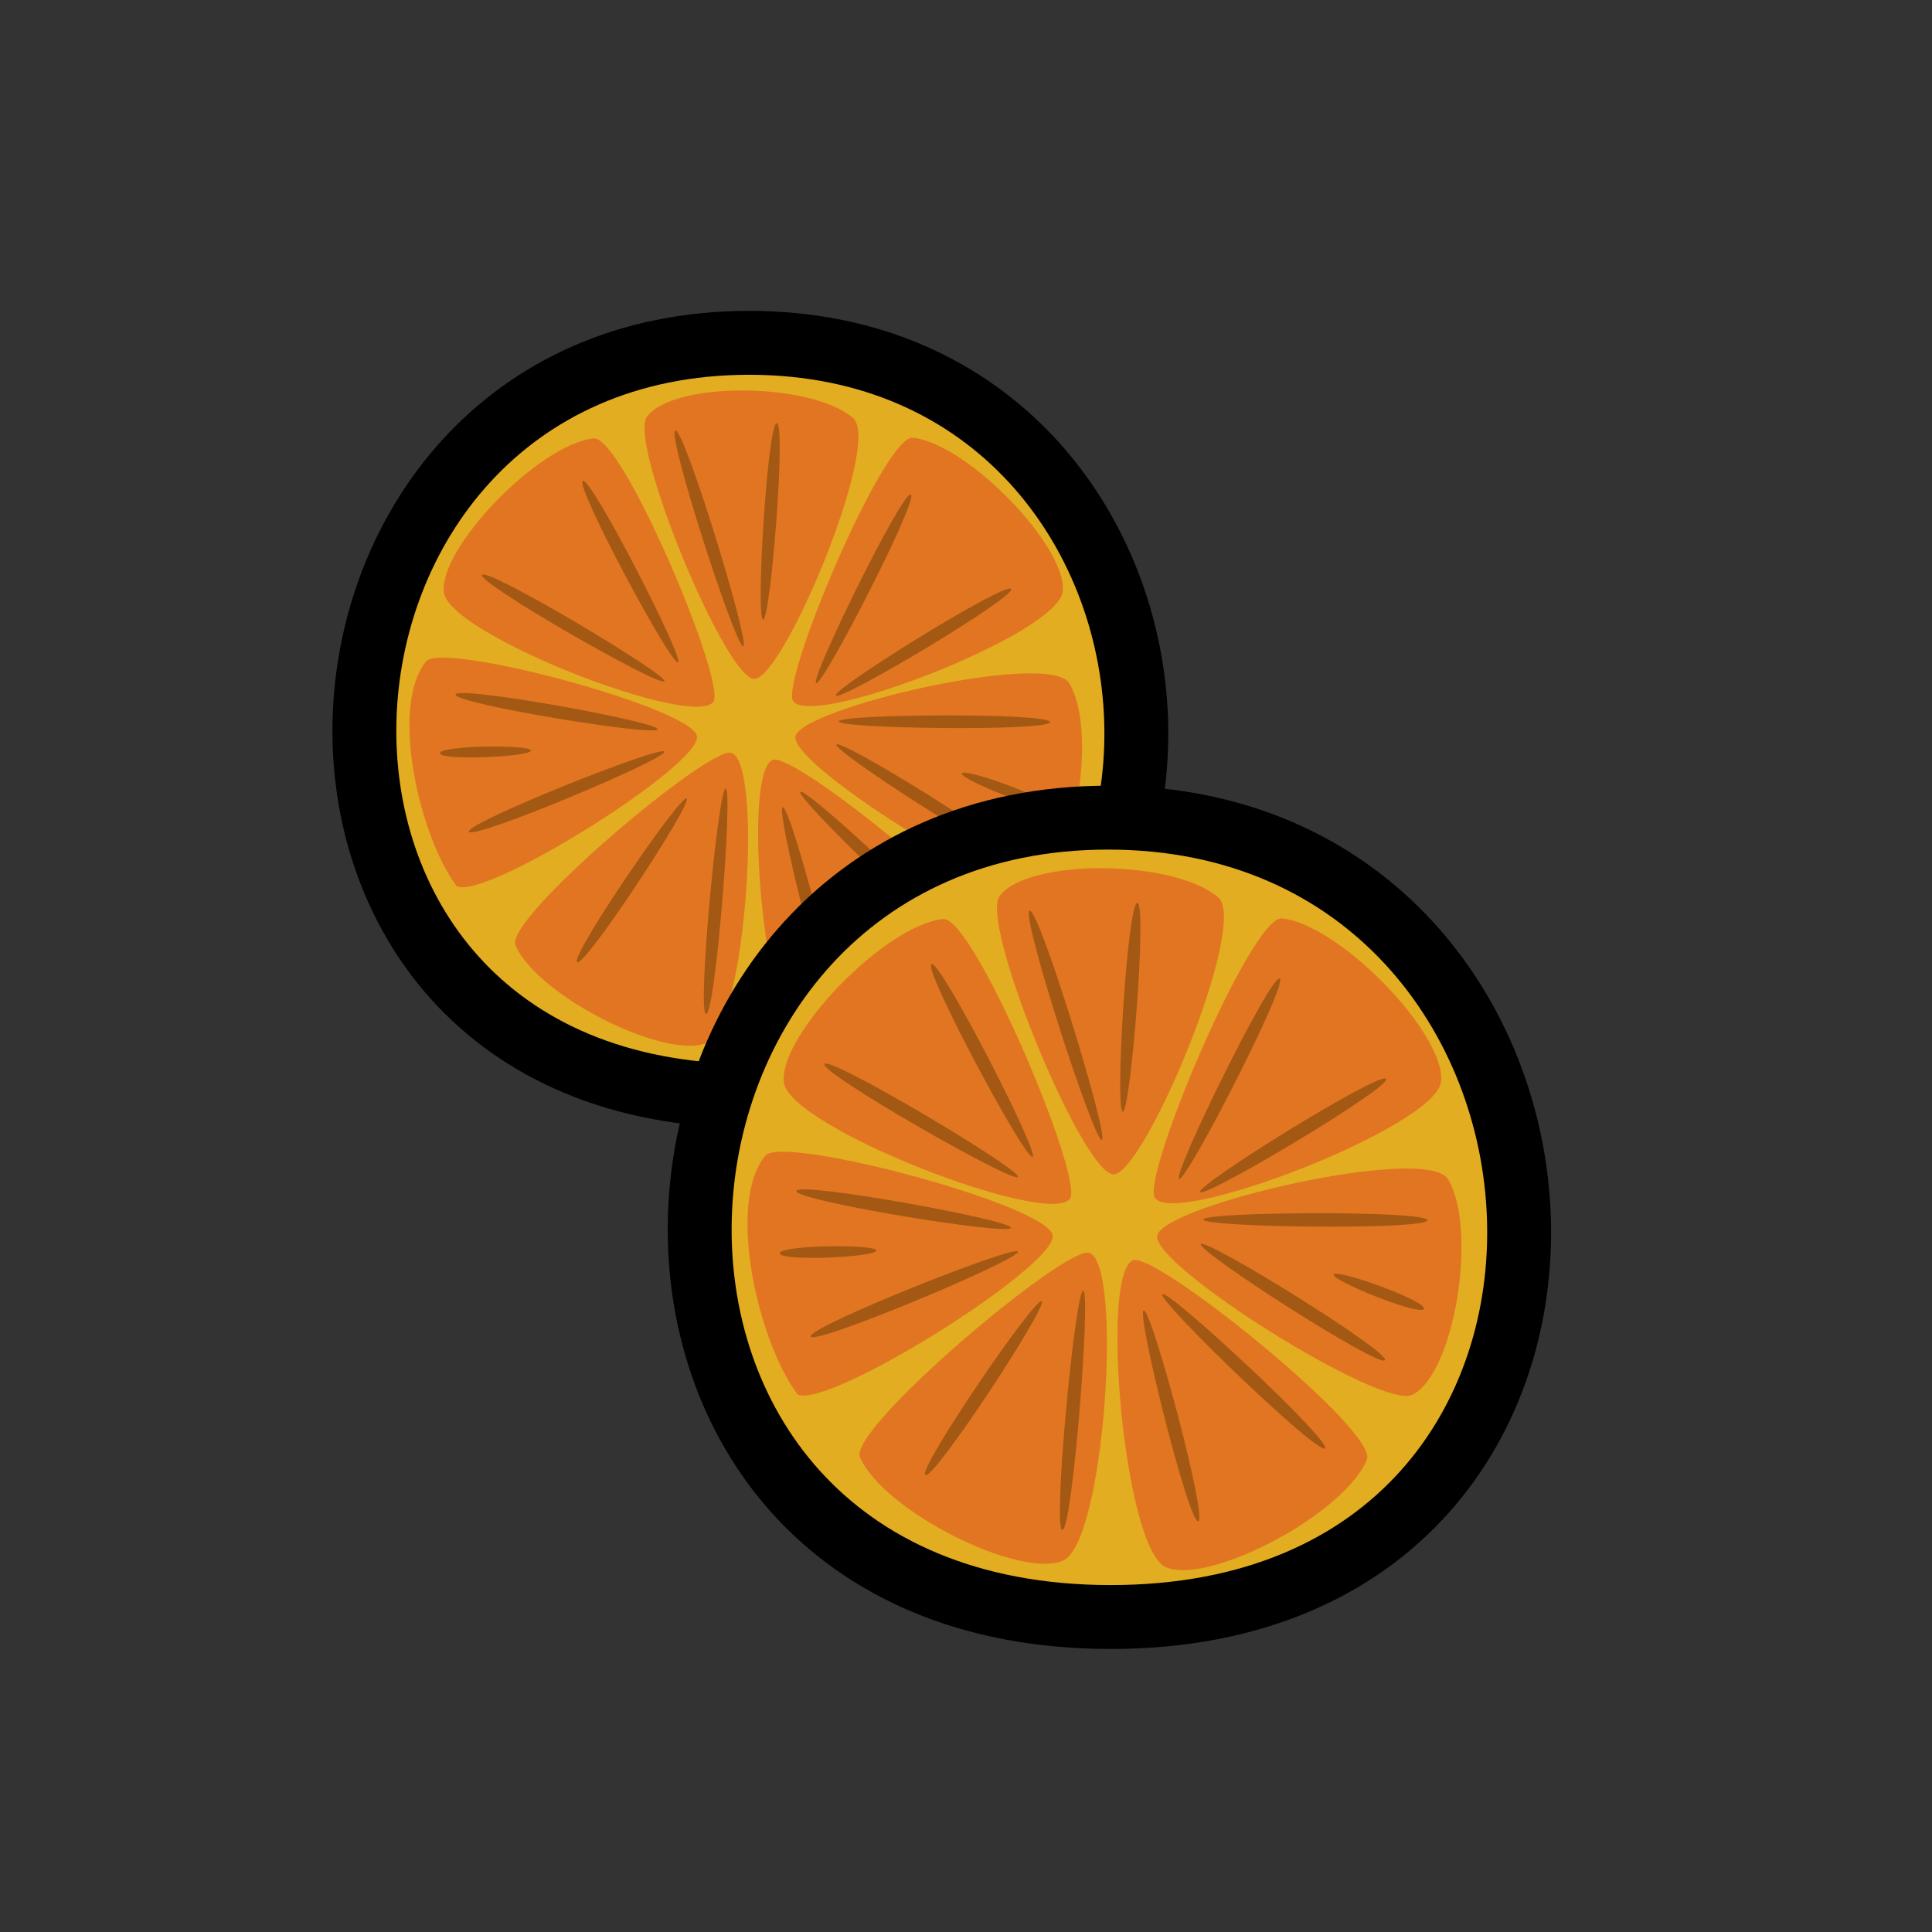 <?xml version="1.0" encoding="UTF-8" standalone="no"?>
<!-- Created with Inkscape (http://www.inkscape.org/) -->

<svg
   xmlns:dc="http://purl.org/dc/elements/1.1/"
   xmlns:cc="http://creativecommons.org/ns#"
   xmlns:rdf="http://www.w3.org/1999/02/22-rdf-syntax-ns#"
   xmlns:svg="http://www.w3.org/2000/svg"
   xmlns="http://www.w3.org/2000/svg"
   xmlns:xlink="http://www.w3.org/1999/xlink"
   xmlns:sodipodi="http://sodipodi.sourceforge.net/DTD/sodipodi-0.dtd"
   xmlns:inkscape="http://www.inkscape.org/namespaces/inkscape"
   width="80"
   height="80"
   viewBox="0 0 21.167 21.167"
   version="1.1"
   id="svg8"
   inkscape:version="0.92.4 (f8dce91, 2019-08-02)"
   sodipodi:docname="dried-orange.svg">
  <rect x="0" y="0" width="21.167" height="21.167" fill="#333333" stroke="none"/>
  <defs
     id="defs2" />
  <sodipodi:namedview
     id="base"
     pagecolor="#284b36"
     bordercolor="#666666"
     borderopacity="1.0"
     inkscape:pageopacity="0"
     inkscape:pageshadow="2"
     inkscape:zoom="11.2"
     inkscape:cx="60.57569"
     inkscape:cy="40.788458"
     inkscape:document-units="mm"
     inkscape:current-layer="layer1"
     showgrid="false"
     units="px"
     inkscape:window-width="1850"
     inkscape:window-height="1016"
     inkscape:window-x="70"
     inkscape:window-y="27"
     inkscape:window-maximized="1" />
  <g
     inkscape:label="Layer 1"
     inkscape:groupmode="layer"
     id="layer1"
     transform="translate(0,-275.833)">
    <path
       style="opacity:1;vector-effect:none;fill:#e2ad21;fill-opacity:1;stroke:#000000;stroke-width:0.7;stroke-linecap:butt;stroke-linejoin:miter;stroke-miterlimit:4;stroke-dasharray:none;stroke-dashoffset:0;stroke-opacity:1"
       d="m 8.234,287.84 c -5.893,0 -5.405,-8.251 -0.027,-8.251 5.378,0 5.92,8.251 0.027,8.251 z"
       id="path3285-0"
       inkscape:connector-curvature="0"
       sodipodi:nodetypes="zzz" />
    <g
       id="g7676"
       style="opacity:0.2;stroke-width:1.8;stroke-miterlimit:4;stroke-dasharray:none">
      <g
         id="g7680"
         style="display:none">
        <path
           sodipodi:type="inkscape:offset"
           inkscape:radius="0"
           inkscape:original="M 8.2070312 279.58789 C 2.8287452 279.58789 2.341521 287.83984 8.234375 287.83984 C 14.127233 287.83984 13.585346 279.58789 8.2070312 279.58789 z "
           xlink:href="#path3285-0"
           style="opacity:1;vector-effect:none;fill:#bd1935;fill-opacity:1;stroke:#000000;stroke-width:1.8;stroke-linecap:butt;stroke-linejoin:miter;stroke-miterlimit:4;stroke-dasharray:none;stroke-dashoffset:0;stroke-opacity:1"
           id="path7672"
           inkscape:href="#path3285-0"
           d="m 8.207,280.01 c -5.378,0 -5.866,8.252 0.027,8.252 5.893,0 5.351,-8.252 -0.027,-8.252 z"
           transform="translate(0.06,1.686)" />
        <path
           sodipodi:type="inkscape:offset"
           inkscape:radius="0"
           inkscape:original="M 11.423828 278.27344 L 9.8105469 278.29492 C 10.202819 279.06452 10.421944 280.9498 10.361328 281.7207 C 10.299748 282.50388 11.413957 282.99915 11.660156 281.79297 C 11.720926 281.49526 11.776879 280.94682 11.742188 280.35938 C 11.733488 280.21159 11.930178 280.05146 12.068359 280.16016 C 14.228923 281.85965 16.177123 282.92165 17.759766 281.51953 C 16.306788 279.29059 14.808294 278.06057 12.050781 279.15625 L 11.660156 279.21484 C 11.608466 278.82947 11.532553 278.49233 11.423828 278.27344 z "
           xlink:href="#path7649"
           style="fill:#007f3a;fill-opacity:1;stroke:#000000;stroke-width:1.8;stroke-linecap:round;stroke-linejoin:round;stroke-miterlimit:4;stroke-dasharray:none;stroke-opacity:1"
           id="path7670"
           inkscape:href="#path7649"
           d="m 11.424,278.141 -1.613,0.019 c 0.392,0.77 0.611,2.657 0.551,3.428 -0.062,0.783 1.053,1.278 1.299,0.072 0.143,-0.7 0.129,-2.783 -0.236,-3.52 z"
           transform="translate(-0.435,0.254)" />
      </g>
    </g>
    <path
       style="opacity:1;vector-effect:none;fill:#e27521;fill-opacity:1;stroke:#000000;stroke-width:0.7;stroke-linecap:butt;stroke-linejoin:miter;stroke-miterlimit:4;stroke-dasharray:none;stroke-dashoffset:0;stroke-opacity:1"
       d="m 39.856,295.996 c -8.274,0 -7.589,-10.845 -0.038,-10.845 7.552,0 8.312,10.845 0.038,10.845 z"
       id="path3285-0-7"
       inkscape:connector-curvature="0"
       sodipodi:nodetypes="zzz" />
    <path
       style="opacity:0.807;fill:#fffdfd;fill-opacity:1;stroke:none;stroke-width:0.389;stroke-linecap:butt;stroke-linejoin:miter;stroke-miterlimit:4;stroke-dasharray:none;stroke-opacity:1"
       d="m 43.552,292.884 c 0.556,0.51 -0.968,1.589 -2.354,2.002 -1.386,0.413 -3.339,-0.314 -3.248,-0.62 0.091,-0.306 1.726,0.252 3.011,-0.136 1.285,-0.388 2.036,-1.756 2.591,-1.246 z"
       id="path3287-2-5"
       inkscape:connector-curvature="0"
       sodipodi:nodetypes="zzzzz" />
    <path
       style="fill:#007f3a;fill-opacity:1;stroke:#000000;stroke-width:0.7;stroke-linecap:butt;stroke-linejoin:round;stroke-miterlimit:4;stroke-dasharray:none;stroke-opacity:1"
       d="m 40.366,285.569 c 0.061,-0.298 0.117,-0.847 0.082,-1.434 -0.009,-0.148 0.189,-0.307 0.327,-0.198 2.161,1.699 4.109,2.761 5.692,1.359 -1.453,-2.229 -2.952,-3.459 -5.709,-2.364 l -0.39,0.06 c -0.052,-0.385 -0.129,-0.723 -0.238,-0.942 l -1.612,0.021 c 0.392,0.77 0.61,2.656 0.55,3.427 -0.062,0.783 1.053,1.278 1.299,0.071 z"
       id="path7649-3"
       inkscape:connector-curvature="0"
       sodipodi:nodetypes="csscccccssc" />
    <path
       style="fill:#e27521;fill-opacity:1;stroke:none;stroke-width:0.198px;stroke-linecap:butt;stroke-linejoin:miter;stroke-opacity:1"
       d="m 6.504,280.636 c 0.315,-0.035 1.455,2.672 1.312,2.885 -0.205,0.306 -2.899,-0.734 -2.953,-1.199 -0.056,-0.48 1.036,-1.62 1.642,-1.686 z"
       id="path6205"
       inkscape:connector-curvature="0"
       sodipodi:nodetypes="ssss" />
    <path
       style="fill:#e27521;fill-opacity:1;stroke:none;stroke-width:0.198px;stroke-linecap:butt;stroke-linejoin:miter;stroke-opacity:1"
       d="m 9.345,280.411 c 0.323,0.274 -0.763,2.86 -1.08,2.86 -0.317,-3e-5 -1.385,-2.589 -1.177,-2.872 0.286,-0.39 1.793,-0.382 2.257,0.012 z"
       id="path6205-5"
       inkscape:connector-curvature="0"
       sodipodi:nodetypes="szss" />
    <path
       style="fill:#e27521;fill-opacity:1;stroke:none;stroke-width:0.198px;stroke-linecap:butt;stroke-linejoin:miter;stroke-opacity:1"
       d="m 5.648,286.191 c -0.127,-0.29 2.118,-2.183 2.364,-2.11 0.353,0.105 0.161,2.986 -0.266,3.176 -0.442,0.196 -1.855,-0.508 -2.098,-1.066 z"
       id="path6205-0"
       inkscape:connector-curvature="0"
       sodipodi:nodetypes="ssss" />
    <path
       style="fill:#e27521;fill-opacity:1;stroke:none;stroke-width:0.198px;stroke-linecap:butt;stroke-linejoin:miter;stroke-opacity:1"
       d="m 4.671,283.078 c 0.18,-0.217 2.912,0.509 2.965,0.821 0.053,0.313 -2.319,1.801 -2.633,1.643 -0.414,-0.555 -0.734,-1.98 -0.333,-2.464 z"
       id="path6205-5-9"
       inkscape:connector-curvature="0"
       sodipodi:nodetypes="szcs" />
    <path
       style="fill:#e27521;fill-opacity:1;stroke:none;stroke-width:0.198px;stroke-linecap:butt;stroke-linejoin:miter;stroke-opacity:1"
       d="m 10.002,280.629 c -0.315,-0.034 -1.455,2.672 -1.312,2.885 0.205,0.306 2.899,-0.734 2.953,-1.199 0.056,-0.48 -1.036,-1.62 -1.642,-1.686 z"
       id="path6205-3"
       inkscape:connector-curvature="0"
       sodipodi:nodetypes="ssss" />
    <path
       style="fill:#e27521;fill-opacity:1;stroke:none;stroke-width:0.198px;stroke-linecap:butt;stroke-linejoin:miter;stroke-opacity:1"
       d="m 10.88,286.215 c 0.12,-0.293 -2.166,-2.136 -2.41,-2.057 -0.35,0.113 -0.095,2.989 0.336,3.169 0.446,0.187 1.843,-0.549 2.074,-1.112 z"
       id="path6205-0-6"
       inkscape:connector-curvature="0"
       sodipodi:nodetypes="ssss" />
    <path
       style="fill:#e27521;fill-opacity:1;stroke:none;stroke-width:0.198px;stroke-linecap:butt;stroke-linejoin:miter;stroke-opacity:1"
       d="m 11.716,283.32 c -0.216,-0.365 -2.948,0.271 -3.001,0.583 -0.053,0.313 2.319,1.801 2.633,1.643 0.432,-0.217 0.678,-1.703 0.368,-2.226 z"
       id="path6205-5-9-0"
       inkscape:connector-curvature="0"
       sodipodi:nodetypes="szss" />
    <path
       style="fill:#a35914;fill-opacity:1;stroke:none;stroke-width:0.265;stroke-linecap:butt;stroke-linejoin:miter;stroke-miterlimit:4;stroke-dasharray:none;stroke-opacity:1"
       d="m 7.399,280.55 c 0.098,-0.03 0.827,2.353 0.744,2.365 -0.083,0.012 -0.843,-2.335 -0.744,-2.365 z"
       id="path6401"
       inkscape:connector-curvature="0"
       sodipodi:nodetypes="zzz" />
    <path
       sodipodi:nodetypes="zzz"
       inkscape:connector-curvature="0"
       id="path6403"
       d="m 8.511,280.469 c 0.103,0.005 -0.07,2.171 -0.151,2.153 -0.082,-0.018 0.049,-2.159 0.151,-2.153 z"
       style="fill:#a35914;fill-opacity:1;stroke:none;stroke-width:0.265;stroke-linecap:butt;stroke-linejoin:miter;stroke-miterlimit:4;stroke-dasharray:none;stroke-opacity:1" />
    <path
       style="fill:#a35914;fill-opacity:1;stroke:none;stroke-width:0.265;stroke-linecap:butt;stroke-linejoin:miter;stroke-miterlimit:4;stroke-dasharray:none;stroke-opacity:1"
       d="m 5.281,282.131 c 0.053,-0.088 2.051,1.103 1.998,1.167 -0.054,0.064 -2.051,-1.079 -1.998,-1.167 z"
       id="path6401-0"
       inkscape:connector-curvature="0"
       sodipodi:nodetypes="zzz" />
    <path
       sodipodi:nodetypes="zzz"
       inkscape:connector-curvature="0"
       id="path6403-2"
       d="m 6.385,281.101 c 0.089,-0.051 1.122,1.962 1.044,1.991 -0.078,0.029 -1.133,-1.94 -1.044,-1.991 z"
       style="fill:#a35914;fill-opacity:1;stroke:none;stroke-width:0.265;stroke-linecap:butt;stroke-linejoin:miter;stroke-miterlimit:4;stroke-dasharray:none;stroke-opacity:1" />
    <path
       style="fill:#a35914;fill-opacity:1;stroke:none;stroke-width:0.265;stroke-linecap:butt;stroke-linejoin:miter;stroke-miterlimit:4;stroke-dasharray:none;stroke-opacity:1"
       d="m 5.138,284.945 c -0.038,-0.096 2.123,-0.958 2.141,-0.876 0.018,0.082 -2.104,0.972 -2.141,0.876 z"
       id="path6401-0-3"
       inkscape:connector-curvature="0"
       sodipodi:nodetypes="zzz" />
    <path
       sodipodi:nodetypes="zzz"
       inkscape:connector-curvature="0"
       id="path6403-2-7"
       d="m 4.991,283.442 c 0.014,-0.102 2.24,0.302 2.215,0.382 -0.025,0.08 -2.229,-0.28 -2.215,-0.382 z"
       style="fill:#a35914;fill-opacity:1;stroke:none;stroke-width:0.265;stroke-linecap:butt;stroke-linejoin:miter;stroke-miterlimit:4;stroke-dasharray:none;stroke-opacity:1" />
    <path
       style="fill:#a35914;fill-opacity:1;stroke:none;stroke-width:0.242;stroke-linecap:butt;stroke-linejoin:miter;stroke-miterlimit:4;stroke-dasharray:none;stroke-opacity:1"
       d="m 4.821,284.085 c -0.002,-0.086 1.007,-0.097 0.996,-0.028 -0.012,0.069 -0.994,0.113 -0.996,0.028 z"
       id="path6401-0-3-5"
       inkscape:connector-curvature="0"
       sodipodi:nodetypes="zzz" />
    <path
       sodipodi:nodetypes="zzz"
       inkscape:connector-curvature="0"
       id="path6456"
       d="m 7.736,286.942 c -0.102,-0.009 0.135,-2.491 0.215,-2.47 0.081,0.021 -0.113,2.48 -0.215,2.47 z"
       style="fill:#a35914;fill-opacity:1;stroke:none;stroke-width:0.265;stroke-linecap:butt;stroke-linejoin:miter;stroke-miterlimit:4;stroke-dasharray:none;stroke-opacity:1"
       inkscape:transform-center-x="0.36133489"
       inkscape:transform-center-y="1.9941376" />
    <path
       style="fill:#a35914;fill-opacity:1;stroke:none;stroke-width:0.265;stroke-linecap:butt;stroke-linejoin:miter;stroke-miterlimit:4;stroke-dasharray:none;stroke-opacity:1"
       d="m 6.323,286.375 c -0.087,-0.055 1.139,-1.85 1.201,-1.794 0.062,0.056 -1.115,1.85 -1.201,1.794 z"
       id="path6458"
       inkscape:connector-curvature="0"
       sodipodi:nodetypes="zzz"
       inkscape:transform-center-x="1.2798984"
       inkscape:transform-center-y="1.7653115" />
    <path
       sodipodi:nodetypes="zzz"
       inkscape:connector-curvature="0"
       id="path6460"
       d="m 10.448,286.1 c -0.072,0.074 -1.746,-1.542 -1.679,-1.592 0.067,-0.05 1.751,1.518 1.679,1.592 z"
       style="fill:#a35914;fill-opacity:1;stroke:none;stroke-width:0.265;stroke-linecap:butt;stroke-linejoin:miter;stroke-miterlimit:4;stroke-dasharray:none;stroke-opacity:1"
       inkscape:transform-center-x="-0.40435575"
       inkscape:transform-center-y="0.038589658" />
    <path
       style="fill:#a35914;fill-opacity:1;stroke:none;stroke-width:0.265;stroke-linecap:butt;stroke-linejoin:miter;stroke-miterlimit:4;stroke-dasharray:none;stroke-opacity:1"
       d="m 9.139,286.852 c -0.098,0.03 -0.646,-2.166 -0.563,-2.176 0.083,-0.011 0.661,2.147 0.563,2.176 z"
       id="path6462"
       inkscape:connector-curvature="0"
       sodipodi:nodetypes="zzz"
       inkscape:transform-center-x="0.34556457"
       inkscape:transform-center-y="0.49767355" />
    <path
       sodipodi:nodetypes="zzz"
       inkscape:connector-curvature="0"
       id="path6464"
       d="m 11.504,283.744 c -0.002,0.103 -2.328,0.074 -2.314,-0.008 0.014,-0.082 2.315,-0.095 2.314,0.008 z"
       style="fill:#a35914;fill-opacity:1;stroke:none;stroke-width:0.265;stroke-linecap:butt;stroke-linejoin:miter;stroke-miterlimit:4;stroke-dasharray:none;stroke-opacity:1"
       inkscape:transform-center-x="-2.1454005"
       inkscape:transform-center-y="0.027635213" />
    <path
       style="fill:#a35914;fill-opacity:1;stroke:none;stroke-width:0.265;stroke-linecap:butt;stroke-linejoin:miter;stroke-miterlimit:4;stroke-dasharray:none;stroke-opacity:1"
       d="m 11.066,285.189 c -0.052,0.089 -1.954,-1.135 -1.901,-1.199 0.053,-0.064 1.953,1.11 1.901,1.199 z"
       id="path6466"
       inkscape:connector-curvature="0"
       sodipodi:nodetypes="zzz"
       inkscape:transform-center-x="-1.9134006"
       inkscape:transform-center-y="0.87767108" />
    <path
       sodipodi:nodetypes="zzz"
       inkscape:connector-curvature="0"
       id="path6468"
       d="m 11.469,284.66 c -0.031,0.08 -0.968,-0.295 -0.931,-0.355 0.037,-0.059 0.962,0.275 0.931,0.355 z"
       style="fill:#a35914;fill-opacity:1;stroke:none;stroke-width:0.242;stroke-linecap:butt;stroke-linejoin:miter;stroke-miterlimit:4;stroke-dasharray:none;stroke-opacity:1"
       inkscape:transform-center-x="-2.8015134"
       inkscape:transform-center-y="0.77164027" />
    <path
       inkscape:transform-center-y="-1.5649755"
       inkscape:transform-center-x="-1.0491728"
       style="fill:#a35914;fill-opacity:1;stroke:none;stroke-width:0.265;stroke-linecap:butt;stroke-linejoin:miter;stroke-miterlimit:4;stroke-dasharray:none;stroke-opacity:1"
       d="m 9.98,281.25 c 0.091,0.047 -0.972,2.117 -1.039,2.067 -0.067,-0.05 0.948,-2.115 1.039,-2.067 z"
       id="path6488"
       inkscape:connector-curvature="0"
       sodipodi:nodetypes="zzz" />
    <path
       inkscape:transform-center-y="-0.97905697"
       inkscape:transform-center-x="-1.7053486"
       sodipodi:nodetypes="zzz"
       inkscape:connector-curvature="0"
       id="path6490"
       d="m 11.078,282.286 c 0.057,0.086 -1.887,1.244 -1.921,1.167 -0.034,-0.076 1.865,-1.253 1.921,-1.167 z"
       style="fill:#a35914;fill-opacity:1;stroke:none;stroke-width:0.265;stroke-linecap:butt;stroke-linejoin:miter;stroke-miterlimit:4;stroke-dasharray:none;stroke-opacity:1" />
    <path
       sodipodi:nodetypes="zzz"
       inkscape:connector-curvature="0"
       id="path6492"
       d="m 12.168,293.549 c -6.255,0 -5.737,-8.758 -0.028,-8.758 5.709,0 6.284,8.758 0.028,8.758 z"
       style="opacity:1;vector-effect:none;fill:#e2ad21;fill-opacity:1;stroke:#000000;stroke-width:0.7;stroke-linecap:butt;stroke-linejoin:miter;stroke-miterlimit:4;stroke-dasharray:none;stroke-dashoffset:0;stroke-opacity:1" />
    <path
       sodipodi:nodetypes="ssss"
       inkscape:connector-curvature="0"
       id="path6494"
       d="m 10.331,285.902 c 0.334,-0.037 1.544,2.836 1.392,3.062 -0.218,0.324 -3.077,-0.779 -3.135,-1.272 -0.059,-0.51 1.1,-1.719 1.742,-1.79 z"
       style="fill:#e27521;fill-opacity:1;stroke:none;stroke-width:0.21px;stroke-linecap:butt;stroke-linejoin:miter;stroke-opacity:1" />
    <path
       sodipodi:nodetypes="szss"
       inkscape:connector-curvature="0"
       id="path6496"
       d="m 13.346,285.663 c 0.343,0.291 -0.81,3.036 -1.146,3.036 -0.337,-3e-5 -1.47,-2.748 -1.249,-3.048 0.304,-0.414 1.903,-0.406 2.395,0.013 z"
       style="fill:#e27521;fill-opacity:1;stroke:none;stroke-width:0.21px;stroke-linecap:butt;stroke-linejoin:miter;stroke-opacity:1" />
    <path
       sodipodi:nodetypes="ssss"
       inkscape:connector-curvature="0"
       id="path6498"
       d="m 9.422,291.799 c -0.134,-0.308 2.248,-2.318 2.51,-2.24 0.375,0.112 0.171,3.17 -0.283,3.371 -0.469,0.208 -1.969,-0.539 -2.227,-1.131 z"
       style="fill:#e27521;fill-opacity:1;stroke:none;stroke-width:0.21px;stroke-linecap:butt;stroke-linejoin:miter;stroke-opacity:1" />
    <path
       sodipodi:nodetypes="szcs"
       inkscape:connector-curvature="0"
       id="path6500"
       d="m 8.385,288.494 c 0.191,-0.231 3.091,0.54 3.148,0.872 0.057,0.332 -2.461,1.911 -2.795,1.744 -0.439,-0.589 -0.779,-2.102 -0.353,-2.616 z"
       style="fill:#e27521;fill-opacity:1;stroke:none;stroke-width:0.21px;stroke-linecap:butt;stroke-linejoin:miter;stroke-opacity:1" />
    <path
       sodipodi:nodetypes="ssss"
       inkscape:connector-curvature="0"
       id="path6502"
       d="m 14.045,285.895 c -0.334,-0.036 -1.544,2.836 -1.392,3.062 0.218,0.324 3.077,-0.779 3.135,-1.272 0.059,-0.51 -1.1,-1.719 -1.742,-1.79 z"
       style="fill:#e27521;fill-opacity:1;stroke:none;stroke-width:0.21px;stroke-linecap:butt;stroke-linejoin:miter;stroke-opacity:1" />
    <path
       sodipodi:nodetypes="ssss"
       inkscape:connector-curvature="0"
       id="path6504"
       d="m 14.976,291.824 c 0.127,-0.311 -2.299,-2.268 -2.559,-2.184 -0.372,0.12 -0.101,3.173 0.357,3.364 0.474,0.198 1.956,-0.582 2.202,-1.18 z"
       style="fill:#e27521;fill-opacity:1;stroke:none;stroke-width:0.21px;stroke-linecap:butt;stroke-linejoin:miter;stroke-opacity:1" />
    <path
       sodipodi:nodetypes="szss"
       inkscape:connector-curvature="0"
       id="path6506"
       d="m 15.864,288.752 c -0.229,-0.387 -3.129,0.287 -3.185,0.619 -0.057,0.332 2.461,1.911 2.795,1.744 0.459,-0.23 0.72,-1.807 0.391,-2.363 z"
       style="fill:#e27521;fill-opacity:1;stroke:none;stroke-width:0.21px;stroke-linecap:butt;stroke-linejoin:miter;stroke-opacity:1" />
    <path
       sodipodi:nodetypes="zzz"
       inkscape:connector-curvature="0"
       id="path6508"
       d="m 11.281,285.811 c 0.104,-0.032 0.878,2.498 0.79,2.511 -0.088,0.013 -0.894,-2.478 -0.79,-2.511 z"
       style="fill:#a35914;fill-opacity:1;stroke:none;stroke-width:0.281;stroke-linecap:butt;stroke-linejoin:miter;stroke-miterlimit:4;stroke-dasharray:none;stroke-opacity:1" />
    <path
       style="fill:#a35914;fill-opacity:1;stroke:none;stroke-width:0.281;stroke-linecap:butt;stroke-linejoin:miter;stroke-miterlimit:4;stroke-dasharray:none;stroke-opacity:1"
       d="m 12.461,285.725 c 0.109,0.005 -0.074,2.304 -0.161,2.286 -0.087,-0.019 0.052,-2.292 0.161,-2.286 z"
       id="path6510"
       inkscape:connector-curvature="0"
       sodipodi:nodetypes="zzz" />
    <path
       sodipodi:nodetypes="zzz"
       inkscape:connector-curvature="0"
       id="path6512"
       d="m 9.033,287.49 c 0.056,-0.093 2.178,1.171 2.12,1.239 -0.057,0.068 -2.177,-1.145 -2.12,-1.239 z"
       style="fill:#a35914;fill-opacity:1;stroke:none;stroke-width:0.281;stroke-linecap:butt;stroke-linejoin:miter;stroke-miterlimit:4;stroke-dasharray:none;stroke-opacity:1" />
    <path
       style="fill:#a35914;fill-opacity:1;stroke:none;stroke-width:0.281;stroke-linecap:butt;stroke-linejoin:miter;stroke-miterlimit:4;stroke-dasharray:none;stroke-opacity:1"
       d="m 10.205,286.396 c 0.095,-0.054 1.191,2.082 1.108,2.113 -0.083,0.031 -1.203,-2.059 -1.108,-2.113 z"
       id="path6514"
       inkscape:connector-curvature="0"
       sodipodi:nodetypes="zzz" />
    <path
       sodipodi:nodetypes="zzz"
       inkscape:connector-curvature="0"
       id="path6516"
       d="m 8.881,290.476 c -0.04,-0.101 2.254,-1.016 2.273,-0.93 0.019,0.086 -2.233,1.031 -2.273,0.93 z"
       style="fill:#a35914;fill-opacity:1;stroke:none;stroke-width:0.281;stroke-linecap:butt;stroke-linejoin:miter;stroke-miterlimit:4;stroke-dasharray:none;stroke-opacity:1" />
    <path
       style="fill:#a35914;fill-opacity:1;stroke:none;stroke-width:0.281;stroke-linecap:butt;stroke-linejoin:miter;stroke-miterlimit:4;stroke-dasharray:none;stroke-opacity:1"
       d="m 8.725,288.881 c 0.015,-0.108 2.377,0.321 2.351,0.405 -0.026,0.085 -2.366,-0.297 -2.351,-0.405 z"
       id="path6518"
       inkscape:connector-curvature="0"
       sodipodi:nodetypes="zzz" />
    <path
       sodipodi:nodetypes="zzz"
       inkscape:connector-curvature="0"
       id="path6520"
       d="m 8.544,289.564 c -0.002,-0.091 1.069,-0.103 1.057,-0.029 -0.012,0.073 -1.055,0.12 -1.057,0.029 z"
       style="fill:#a35914;fill-opacity:1;stroke:none;stroke-width:0.257;stroke-linecap:butt;stroke-linejoin:miter;stroke-miterlimit:4;stroke-dasharray:none;stroke-opacity:1" />
    <path
       inkscape:transform-center-y="2.1167684"
       inkscape:transform-center-x="0.38355444"
       style="fill:#a35914;fill-opacity:1;stroke:none;stroke-width:0.281;stroke-linecap:butt;stroke-linejoin:miter;stroke-miterlimit:4;stroke-dasharray:none;stroke-opacity:1"
       d="m 11.639,292.596 c -0.109,-0.01 0.143,-2.644 0.229,-2.622 0.086,0.022 -0.12,2.632 -0.229,2.622 z"
       id="path6522"
       inkscape:connector-curvature="0"
       sodipodi:nodetypes="zzz" />
    <path
       inkscape:transform-center-y="1.8738655"
       inkscape:transform-center-x="1.3586048"
       sodipodi:nodetypes="zzz"
       inkscape:connector-curvature="0"
       id="path6524"
       d="m 10.138,291.994 c -0.092,-0.059 1.209,-1.963 1.275,-1.904 0.066,0.059 -1.183,1.963 -1.275,1.904 z"
       style="fill:#a35914;fill-opacity:1;stroke:none;stroke-width:0.281;stroke-linecap:butt;stroke-linejoin:miter;stroke-miterlimit:4;stroke-dasharray:none;stroke-opacity:1" />
    <path
       inkscape:transform-center-y="0.040964646"
       inkscape:transform-center-x="-0.42922119"
       style="fill:#a35914;fill-opacity:1;stroke:none;stroke-width:0.281;stroke-linecap:butt;stroke-linejoin:miter;stroke-miterlimit:4;stroke-dasharray:none;stroke-opacity:1"
       d="m 14.517,291.702 c -0.076,0.078 -1.853,-1.637 -1.782,-1.69 0.071,-0.053 1.858,1.611 1.782,1.69 z"
       id="path6526"
       inkscape:connector-curvature="0"
       sodipodi:nodetypes="zzz" />
    <path
       inkscape:transform-center-y="0.52827882"
       inkscape:transform-center-x="0.36681509"
       sodipodi:nodetypes="zzz"
       inkscape:connector-curvature="0"
       id="path6528"
       d="m 13.128,292.5 c -0.104,0.031 -0.685,-2.299 -0.597,-2.31 0.088,-0.011 0.702,2.279 0.597,2.31 z"
       style="fill:#a35914;fill-opacity:1;stroke:none;stroke-width:0.281;stroke-linecap:butt;stroke-linejoin:miter;stroke-miterlimit:4;stroke-dasharray:none;stroke-opacity:1" />
    <path
       inkscape:transform-center-y="0.029574427"
       inkscape:transform-center-x="-2.2773305"
       style="fill:#a35914;fill-opacity:1;stroke:none;stroke-width:0.281;stroke-linecap:butt;stroke-linejoin:miter;stroke-miterlimit:4;stroke-dasharray:none;stroke-opacity:1"
       d="m 15.639,289.202 c -0.002,0.109 -2.471,0.079 -2.456,-0.008 0.015,-0.087 2.458,-0.1 2.456,0.008 z"
       id="path6530"
       inkscape:connector-curvature="0"
       sodipodi:nodetypes="zzz" />
    <path
       inkscape:transform-center-y="0.93164365"
       inkscape:transform-center-x="-2.0310638"
       sodipodi:nodetypes="zzz"
       inkscape:connector-curvature="0"
       id="path6532"
       d="m 15.173,290.735 c -0.055,0.094 -2.075,-1.204 -2.018,-1.273 0.057,-0.068 2.073,1.179 2.018,1.273 z"
       style="fill:#a35914;fill-opacity:1;stroke:none;stroke-width:0.281;stroke-linecap:butt;stroke-linejoin:miter;stroke-miterlimit:4;stroke-dasharray:none;stroke-opacity:1" />
    <path
       inkscape:transform-center-y="0.81908318"
       inkscape:transform-center-x="-2.9737903"
       style="fill:#a35914;fill-opacity:1;stroke:none;stroke-width:0.257;stroke-linecap:butt;stroke-linejoin:miter;stroke-miterlimit:4;stroke-dasharray:none;stroke-opacity:1"
       d="m 15.601,290.173 c -0.033,0.085 -1.027,-0.314 -0.988,-0.377 0.039,-0.063 1.021,0.292 0.988,0.377 z"
       id="path6534"
       inkscape:connector-curvature="0"
       sodipodi:nodetypes="zzz" />
    <path
       sodipodi:nodetypes="zzz"
       inkscape:connector-curvature="0"
       id="path6536"
       d="m 14.021,286.554 c 0.097,0.05 -1.031,2.247 -1.103,2.194 -0.071,-0.053 1.006,-2.245 1.103,-2.194 z"
       style="fill:#a35914;fill-opacity:1;stroke:none;stroke-width:0.281;stroke-linecap:butt;stroke-linejoin:miter;stroke-miterlimit:4;stroke-dasharray:none;stroke-opacity:1"
       inkscape:transform-center-x="-1.1136908"
       inkscape:transform-center-y="-1.661213" />
    <path
       style="fill:#a35914;fill-opacity:1;stroke:none;stroke-width:0.281;stroke-linecap:butt;stroke-linejoin:miter;stroke-miterlimit:4;stroke-dasharray:none;stroke-opacity:1"
       d="m 15.186,287.654 c 0.06,0.091 -2.003,1.32 -2.039,1.239 -0.036,-0.081 1.979,-1.331 2.039,-1.239 z"
       id="path6538"
       inkscape:connector-curvature="0"
       sodipodi:nodetypes="zzz"
       inkscape:transform-center-x="-1.8102177"
       inkscape:transform-center-y="-1.0392642" />
  </g>
</svg>
